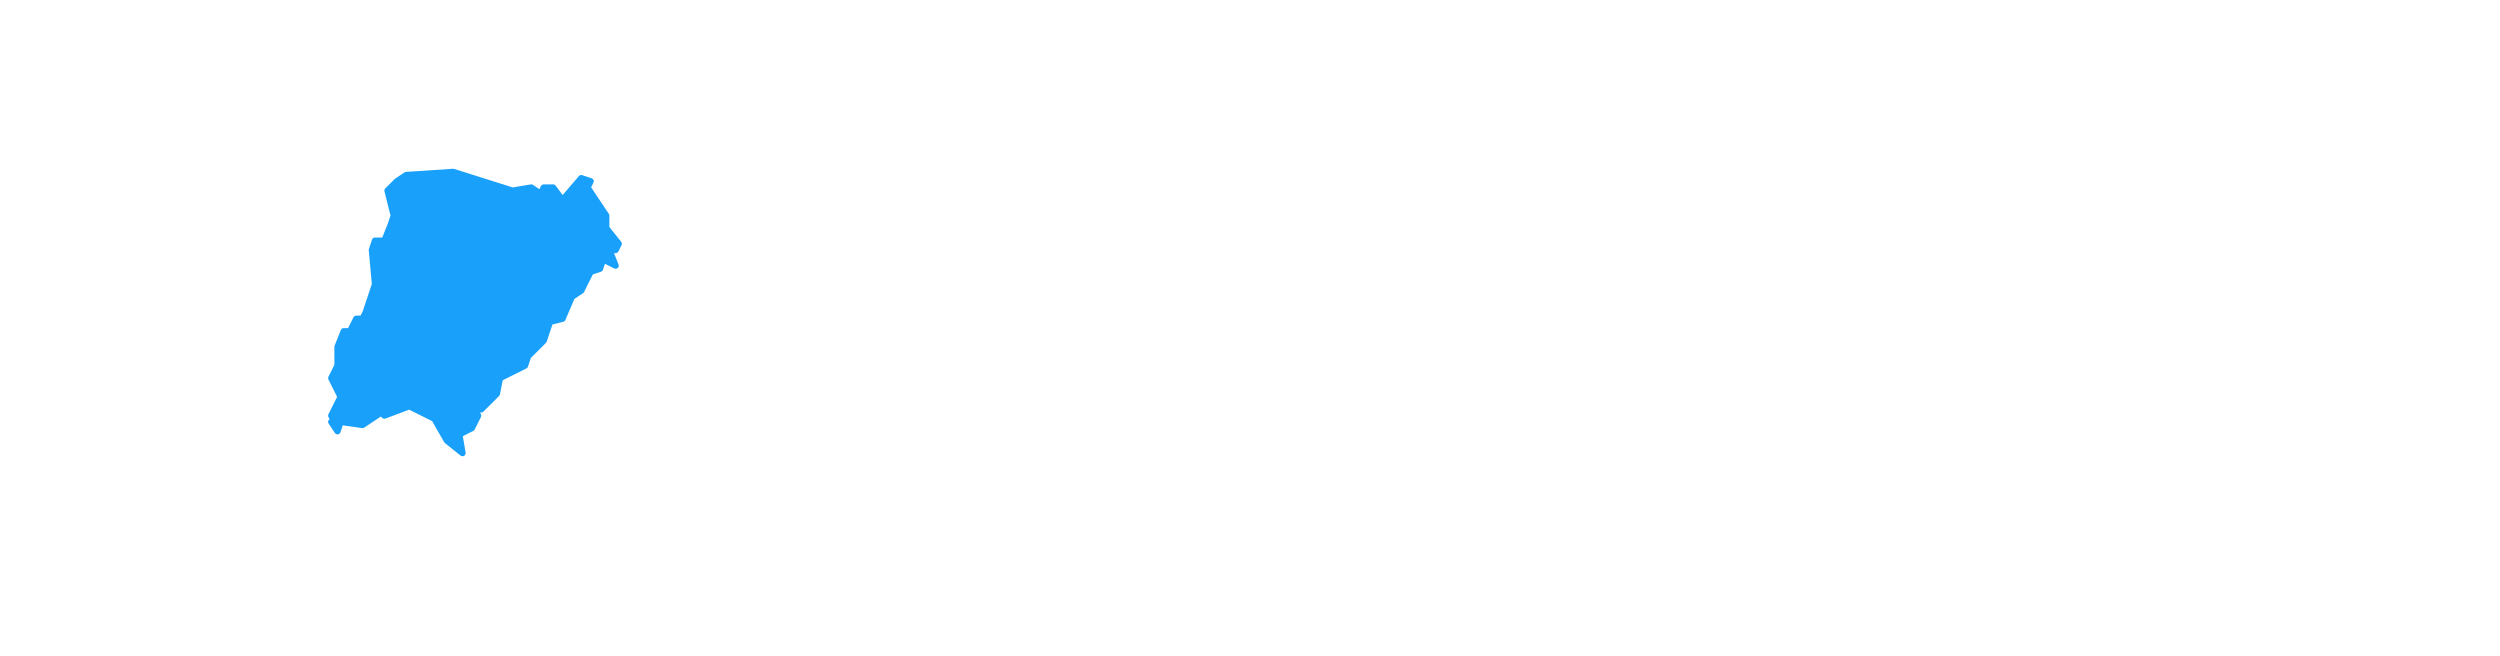<svg height="210" width="800"><path class="leaflet-interactive" stroke="#18a0fb" stroke-opacity="1" stroke-width="2" stroke-linecap="round" stroke-linejoin="round" fill="#18a0fb" fill-opacity="1" fill-rule="evenodd" d="M106 135L108 138L109 135L116 136L122 132L123 133L131 130L139 134L143 141L148 145L147 139L151 137L153 133L152 131L154 131L159 126L160 121L168 117L169 114L174 109L176 103L180 102L183 95L186 93L189 87L192 86L193 83L197 85L195 80L197 80L198 78L194 73L194 69L188 60L189 58L186 57L180 64L177 60L174 60L173 62L170 60L164 61L145 55L130 56L127 58L124 61L126 69L125 72L123 77L120 77L119 80L120 91L117 100L116 102L114 102L112 106L110 106L108 111L108 117L106 121L109 127L106 133L107 135z"></path></svg>
